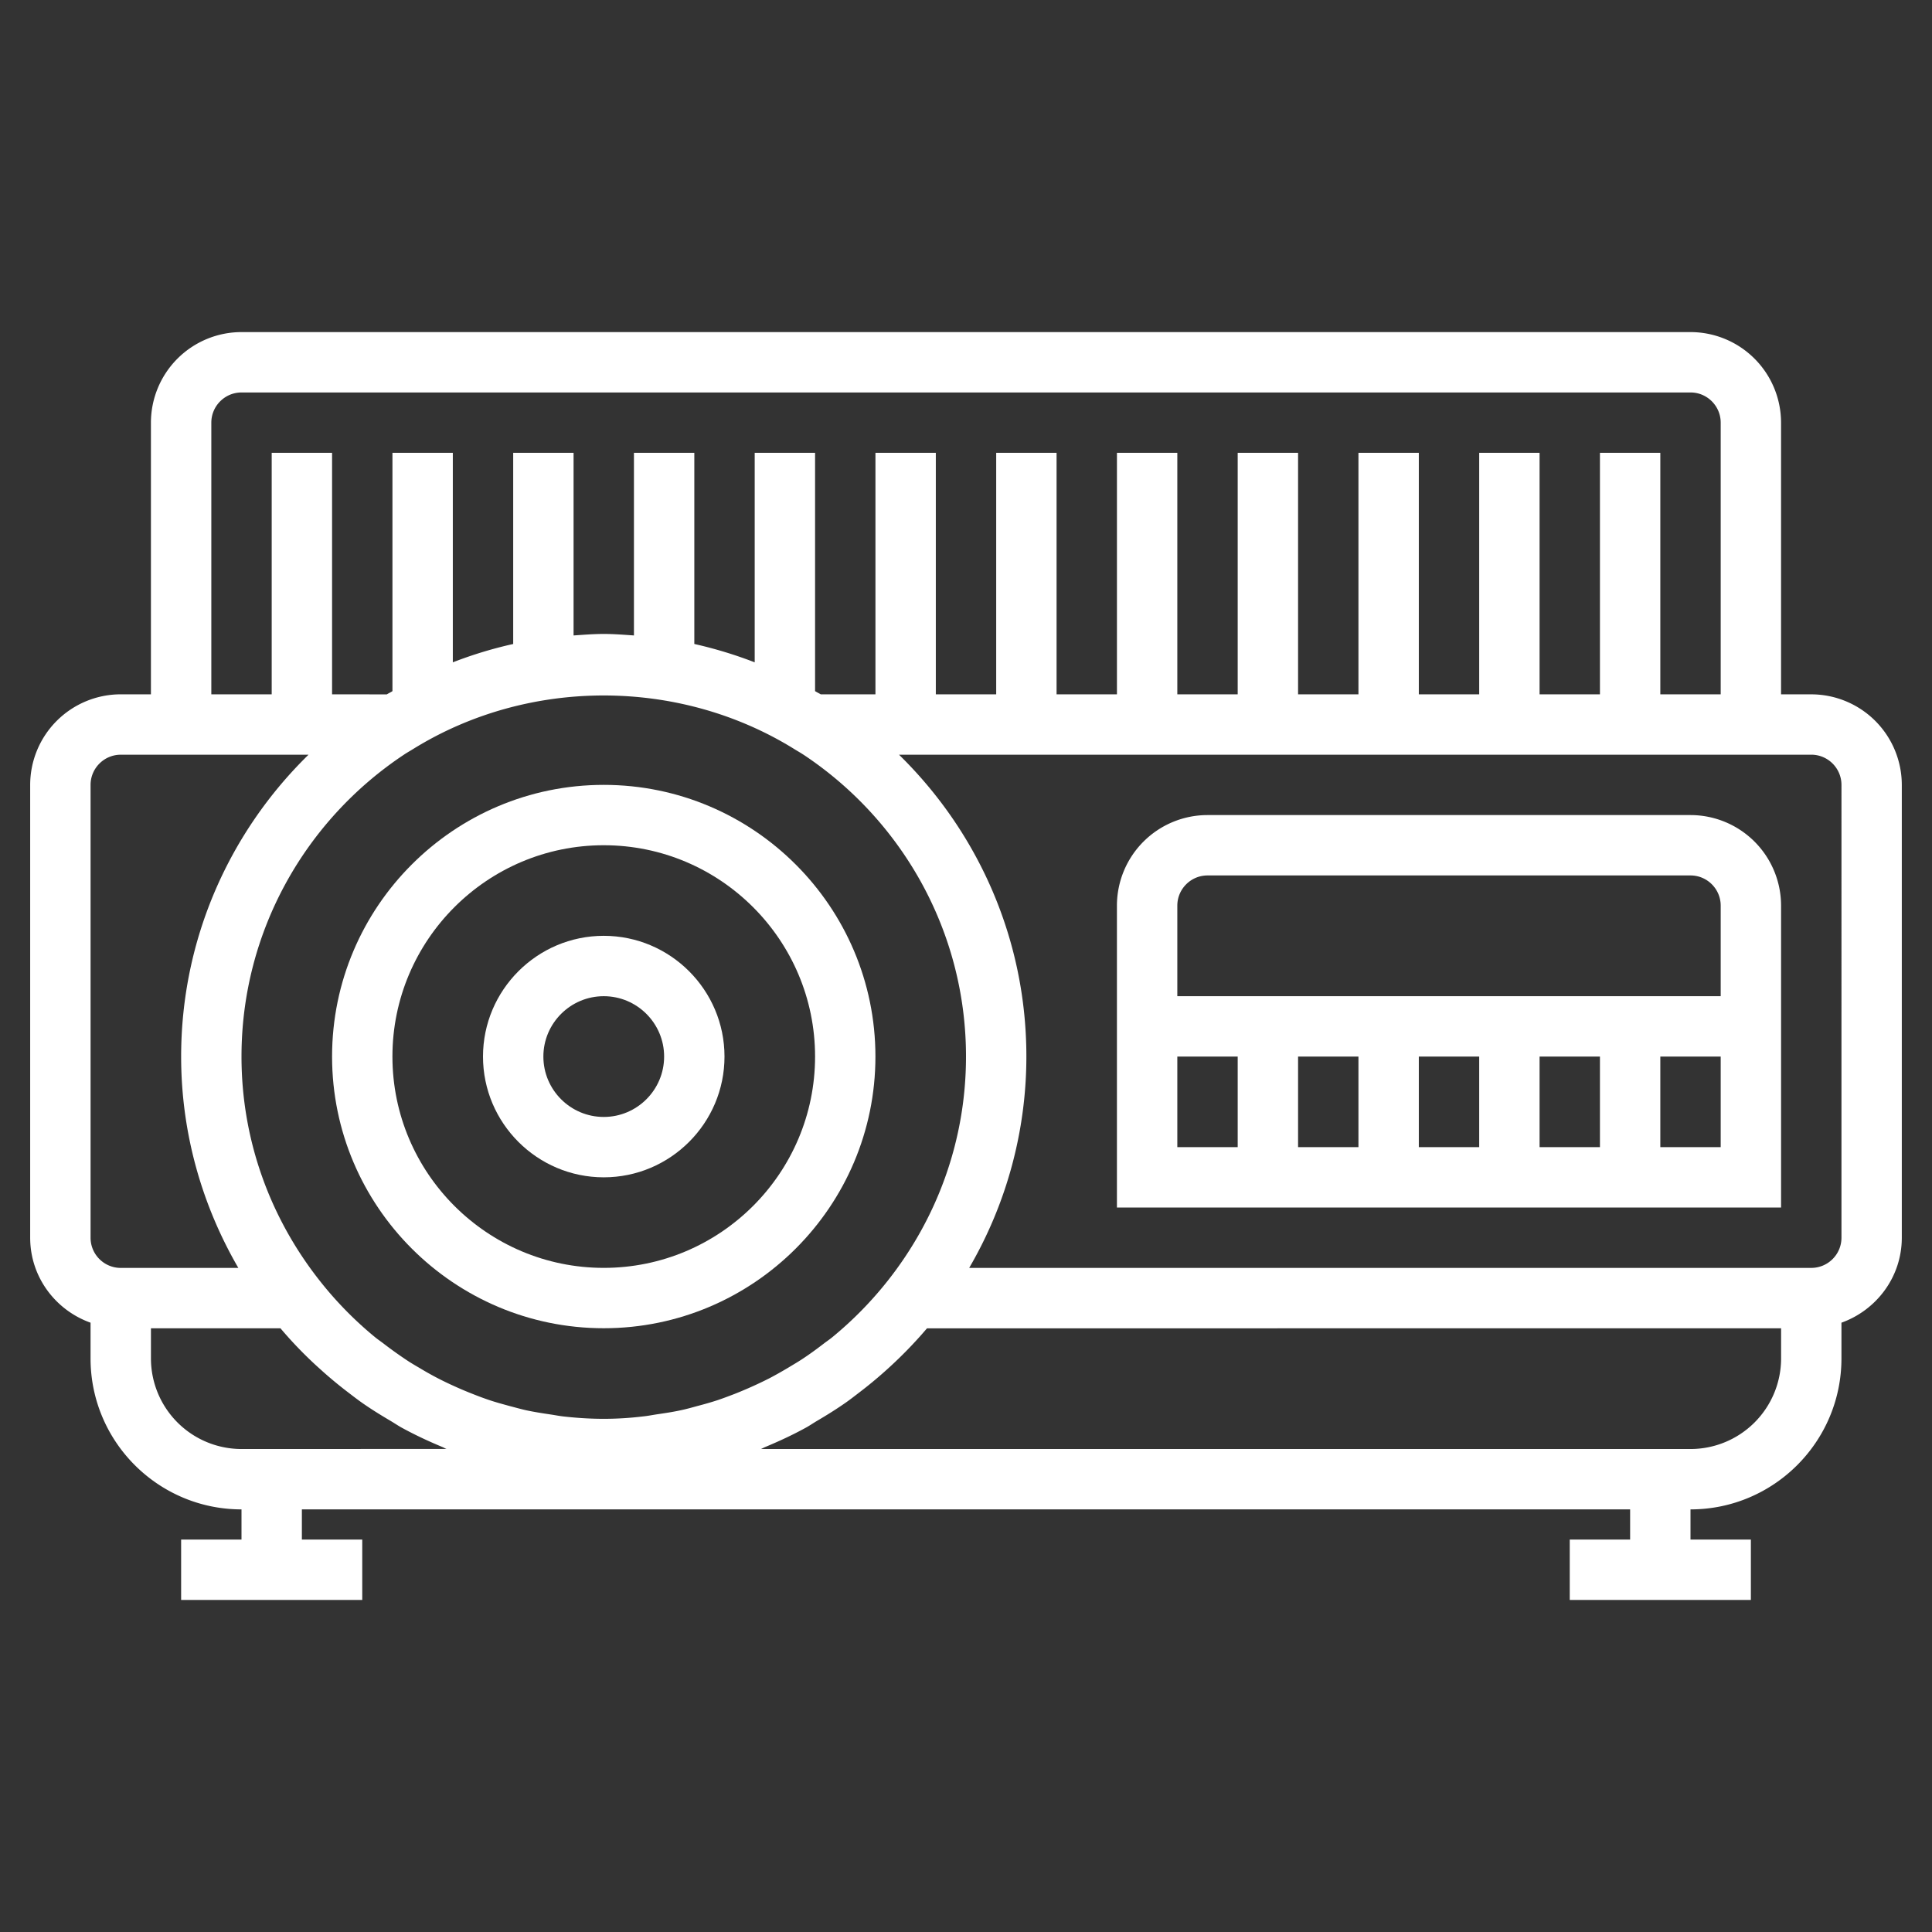 <svg viewBox="0 0 100 100" xmlns="http://www.w3.org/2000/svg"><rect x="0" y="0" width="100" height="100" fill="#333333" stroke="none"/><path fill="white" d="M31.25 40.625c-7.754 0-14.062 6.309-14.062 14.062s6.309 14.062 14.062 14.062 14.062-6.309 14.062-14.062-6.309-14.062-14.062-14.062zm0 25c-6.031 0-10.938-4.906-10.938-10.938s4.906-10.938 10.938-10.938 10.938 4.906 10.938 10.938-4.906 10.938-10.938 10.938z"/><path fill="white" d="M31.25 48.438c-3.445 0-6.25 2.805-6.25 6.25s2.805 6.25 6.25 6.25 6.25-2.805 6.25-6.25-2.805-6.25-6.25-6.25zm0 9.375c-1.723 0-3.125-1.402-3.125-3.125s1.402-3.125 3.125-3.125 3.125 1.402 3.125 3.125-1.402 3.125-3.125 3.125z"/><path fill="white" d="M93.75 35.938h-1.563V21.876a4.691 4.691 0 0 0-4.687-4.687h-75a4.691 4.691 0 0 0-4.688 4.687v14.062H6.25a4.691 4.691 0 0 0-4.688 4.688v23.438c0 2.035 1.313 3.753 3.125 4.398v1.851c0 4.31 3.504 7.813 7.813 7.813v1.563H9.375v3.125h9.375v-3.125h-3.125v-1.563h68.75v1.563H81.25v3.125h9.375v-3.125H87.5v-1.563c4.309 0 7.813-3.504 7.813-7.813v-1.851c1.812-.649 3.124-2.367 3.124-4.399V40.627a4.691 4.691 0 0 0-4.687-4.688zM10.938 21.876c0-.86.7-1.562 1.563-1.562h75c.863 0 1.562.703 1.562 1.562v14.062h-3.125v-12.5h-3.125v12.5h-3.125v-12.5h-3.125v12.5h-3.125v-12.5h-3.125v12.5h-3.125v-12.5h-3.125v12.5h-3.125v-12.5h-3.125v12.5h-3.125v-12.5h-3.125v12.5h-3.125v-12.5h-3.125v12.5h-2.832c-.082-.05-.168-.09-.25-.14l-.043-.024V23.438h-3.125v10.844a22.069 22.069 0 0 0-3.125-.95v-9.894h-3.125v9.453c-.52-.035-1.035-.078-1.562-.078s-1.043.043-1.563.078v-9.453h-3.125v9.895a21.571 21.571 0 0 0-3.125.949V23.438h-3.125v12.336a.263.263 0 0 0-.043.027c-.082.047-.168.09-.25.14l-2.832-.003v-12.5h-3.125v12.5h-3.125zM50 54.688c0 4.383-1.523 8.406-4.05 11.602a19.077 19.077 0 0 1-2.891 2.941c-.13.106-.266.196-.399.297-.379.293-.765.575-1.164.836-.234.153-.477.293-.715.438-.316.187-.637.37-.96.539a21.312 21.312 0 0 1-1.8.809c-.287.109-.572.218-.86.316-.356.117-.716.219-1.075.312-.274.075-.547.153-.824.211-.422.094-.852.156-1.278.219-.23.035-.46.082-.695.105-.676.082-1.355.125-2.039.125s-1.363-.043-2.035-.117c-.235-.023-.461-.07-.696-.105-.43-.063-.859-.13-1.277-.219-.281-.062-.55-.14-.824-.21-.36-.099-.723-.196-1.074-.313a16.1 16.1 0 0 1-.86-.317 17.67 17.67 0 0 1-.972-.41 16.113 16.113 0 0 1-1.79-.937c-.242-.141-.484-.282-.714-.438a21.879 21.879 0 0 1-1.164-.836c-.133-.101-.27-.195-.399-.297a18.908 18.908 0 0 1-2.89-2.941c-2.532-3.203-4.055-7.227-4.055-11.61 0-6.515 3.348-12.265 8.406-15.624l.035-.024c.141-.093.29-.175.434-.265 5.965-3.703 13.777-3.703 19.742 0 .144.09.293.172.434.265l.039.024c5.062 3.36 8.41 9.11 8.41 15.625zM4.688 40.626c0-.86.7-1.562 1.563-1.562h9.718c-4.062 3.972-6.593 9.507-6.593 15.625 0 3.984 1.09 7.714 2.96 10.938H6.251c-.864 0-1.563-.7-1.563-1.563zm7.813 34.375a4.691 4.691 0 0 1-4.688-4.688v-1.562h6.703a21.146 21.146 0 0 0 1.676 1.766c.176.168.355.324.531.484.426.379.867.742 1.32 1.086.23.176.461.355.696.52.472.331.965.636 1.464.93.204.12.403.257.61.37.672.367 1.367.692 2.082.989.074.03.14.074.215.101zm79.688-4.688a4.691 4.691 0 0 1-4.688 4.688H39.388c.074-.031.14-.07.215-.102.71-.296 1.41-.62 2.082-.988.21-.113.406-.25.61-.37.5-.294.991-.599 1.464-.93.238-.165.465-.344.695-.52a21.9 21.9 0 0 0 1.32-1.086 22.49 22.49 0 0 0 2.187-2.227c.009-.007.017-.015.02-.023l44.208-.004zm3.125-6.25c0 .864-.7 1.563-1.563 1.563H50.165a21.716 21.716 0 0 0 2.96-10.938c0-6.117-2.53-11.652-6.593-15.625h47.22c.862 0 1.562.703 1.562 1.563z"/><path fill="white" d="M87.5 42.188h-25a4.691 4.691 0 0 0-4.688 4.688V62.5h34.376V46.876a4.691 4.691 0 0 0-4.688-4.688zm-26.562 12.5h3.125v4.688h-3.125zm21.875 0v4.688h-3.125v-4.688zm-6.25 4.688h-3.125v-4.688h3.125zm-6.25 0h-3.125v-4.688h3.125zm18.75 0h-3.125v-4.688h3.125zm-28.125-7.813v-4.688c0-.859.7-1.562 1.563-1.562h25c.863 0 1.562.703 1.562 1.563v4.687z"/></svg>
